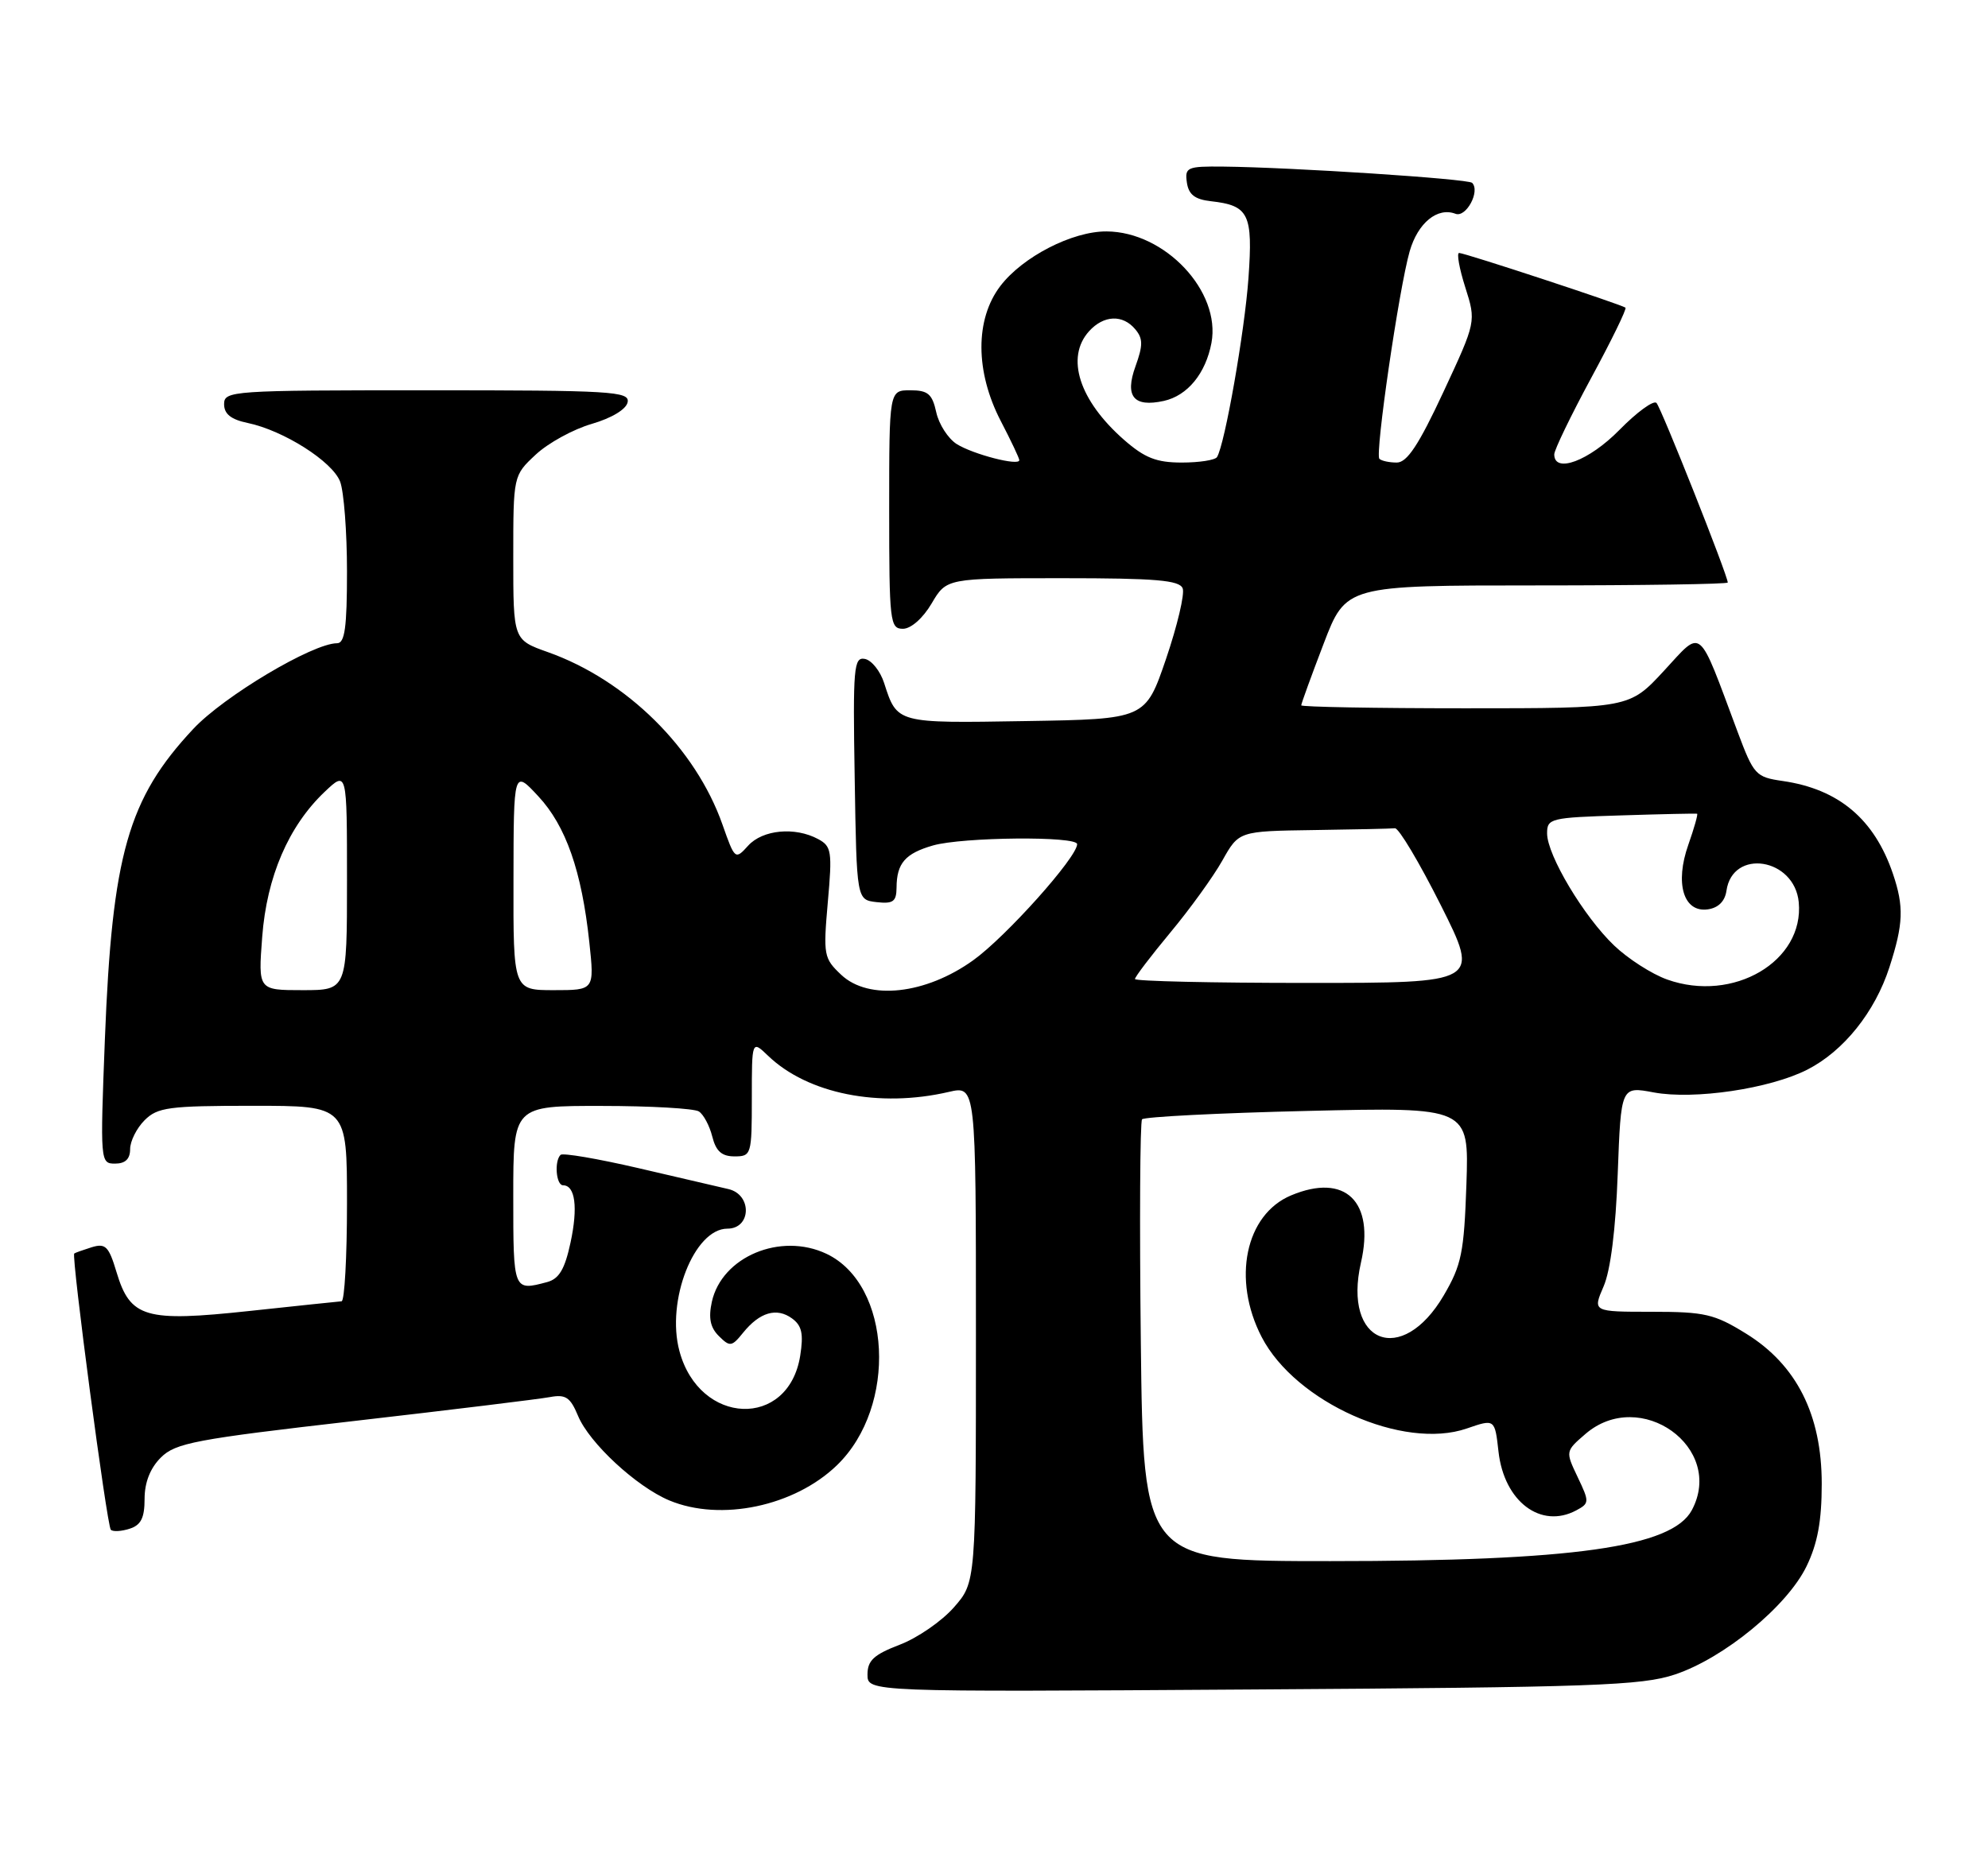 <?xml version="1.0" encoding="UTF-8" standalone="no"?>
<!DOCTYPE svg PUBLIC "-//W3C//DTD SVG 1.1//EN" "http://www.w3.org/Graphics/SVG/1.1/DTD/svg11.dtd" >
<svg xmlns="http://www.w3.org/2000/svg" xmlns:xlink="http://www.w3.org/1999/xlink" version="1.1" viewBox="0 0 275 256">
 <g >
 <path fill="currentColor"
d=" M 231.68 231.69 C 238.47 229.43 247.23 222.23 249.90 216.71 C 251.43 213.55 252.00 210.44 252.00 205.30 C 252.00 195.74 248.52 188.84 241.53 184.52 C 237.15 181.81 235.83 181.50 228.48 181.50 C 220.31 181.50 220.31 181.50 221.82 178.00 C 222.79 175.78 223.50 170.08 223.78 162.40 C 224.23 150.30 224.23 150.30 228.76 151.15 C 234.36 152.19 244.83 150.64 250.02 147.99 C 255.03 145.43 259.37 140.02 261.37 133.81 C 263.30 127.83 263.39 125.45 261.85 120.90 C 259.28 113.33 254.35 109.18 246.60 108.06 C 242.87 107.52 242.60 107.23 240.36 101.25 C 234.79 86.34 235.57 86.98 230.17 92.82 C 225.38 98.00 225.38 98.00 202.69 98.00 C 190.21 98.00 180.00 97.81 180.00 97.59 C 180.00 97.36 181.39 93.53 183.09 89.09 C 186.18 81.00 186.18 81.00 212.59 81.00 C 227.11 81.00 239.00 80.82 239.00 80.60 C 239.00 79.62 229.79 56.42 229.14 55.75 C 228.74 55.34 226.42 57.03 224.00 59.50 C 219.81 63.76 215.00 65.57 215.00 62.87 C 215.00 62.25 217.30 57.50 220.10 52.31 C 222.91 47.12 225.05 42.74 224.85 42.57 C 224.35 42.15 202.63 35.00 201.84 35.00 C 201.48 35.00 201.86 37.14 202.69 39.75 C 204.20 44.50 204.20 44.50 199.66 54.25 C 196.26 61.55 194.64 64.00 193.22 64.00 C 192.18 64.00 191.10 63.77 190.81 63.48 C 190.18 62.85 193.52 39.94 195.00 34.77 C 196.13 30.84 198.84 28.62 201.34 29.58 C 202.81 30.14 204.79 26.46 203.64 25.30 C 203.08 24.74 178.69 23.15 169.18 23.05 C 164.22 23.00 163.88 23.15 164.18 25.25 C 164.42 26.92 165.28 27.59 167.50 27.84 C 172.76 28.43 173.33 29.59 172.70 38.48 C 172.17 45.90 169.43 61.49 168.35 63.24 C 168.09 63.66 165.90 64.00 163.48 64.00 C 159.96 64.00 158.35 63.36 155.48 60.85 C 149.28 55.41 147.37 49.46 150.65 45.83 C 152.68 43.59 155.32 43.48 157.05 45.57 C 158.12 46.85 158.12 47.78 157.07 50.69 C 155.56 54.86 156.82 56.39 161.00 55.47 C 164.27 54.74 166.78 51.68 167.58 47.45 C 168.91 40.31 161.15 32.06 153.07 32.02 C 148.34 31.99 141.46 35.53 138.38 39.57 C 134.87 44.17 134.89 51.42 138.44 58.26 C 139.85 60.97 141.00 63.40 141.00 63.67 C 141.00 64.52 134.60 62.86 132.34 61.44 C 131.15 60.68 129.87 58.70 129.51 57.03 C 128.95 54.50 128.36 54.00 125.92 54.00 C 123.00 54.00 123.00 54.00 123.00 70.50 C 123.00 86.05 123.11 87.00 124.90 87.00 C 126.01 87.00 127.66 85.55 128.87 83.50 C 130.93 80.00 130.93 80.00 147.00 80.00 C 159.88 80.00 163.17 80.28 163.60 81.41 C 163.90 82.18 162.86 86.57 161.30 91.16 C 158.45 99.50 158.45 99.50 141.87 99.77 C 123.97 100.07 124.11 100.11 122.30 94.50 C 121.77 92.85 120.57 91.35 119.64 91.17 C 118.10 90.87 117.97 92.32 118.23 107.67 C 118.50 124.50 118.50 124.50 121.25 124.82 C 123.55 125.08 124.00 124.75 124.02 122.82 C 124.04 119.44 125.21 118.09 129.06 116.98 C 133.16 115.81 149.00 115.66 149.00 116.80 C 149.00 118.61 139.15 129.62 134.63 132.86 C 128.05 137.59 120.18 138.46 116.37 134.88 C 113.95 132.60 113.87 132.16 114.51 124.84 C 115.14 117.79 115.03 117.09 113.16 116.09 C 109.96 114.37 105.49 114.80 103.49 117.01 C 101.70 118.99 101.65 118.95 99.94 114.09 C 96.22 103.52 86.68 94.10 75.79 90.23 C 71.00 88.53 71.00 88.53 71.00 77.17 C 71.00 65.80 71.00 65.80 74.11 62.90 C 75.82 61.30 79.30 59.39 81.86 58.65 C 84.63 57.84 86.63 56.63 86.82 55.65 C 87.12 54.15 84.60 54.00 59.07 54.00 C 32.05 54.00 31.00 54.07 31.00 55.92 C 31.00 57.28 31.95 58.04 34.25 58.52 C 39.21 59.55 45.99 63.85 47.05 66.64 C 47.57 68.01 48.00 73.60 48.00 79.07 C 48.00 86.80 47.70 89.00 46.63 89.00 C 43.27 89.00 30.96 96.33 26.73 100.86 C 17.72 110.49 15.51 118.24 14.51 143.75 C 13.85 160.77 13.87 161.00 15.92 161.00 C 17.33 161.00 18.00 160.36 18.00 159.00 C 18.00 157.90 18.90 156.10 20.00 155.00 C 21.79 153.21 23.33 153.00 35.00 153.00 C 48.00 153.00 48.00 153.00 48.00 166.50 C 48.00 173.93 47.66 180.02 47.25 180.05 C 46.84 180.08 41.10 180.68 34.50 181.39 C 20.08 182.94 18.02 182.34 16.12 176.02 C 15.05 172.44 14.60 171.99 12.69 172.57 C 11.49 172.95 10.40 173.33 10.27 173.44 C 9.85 173.78 14.79 211.12 15.33 211.66 C 15.61 211.95 16.78 211.89 17.92 211.52 C 19.50 211.02 20.00 210.03 20.00 207.39 C 20.00 205.11 20.78 203.13 22.25 201.67 C 24.27 199.65 27.02 199.13 49.00 196.61 C 62.48 195.06 74.67 193.57 76.09 193.30 C 78.25 192.90 78.89 193.33 79.96 195.90 C 81.52 199.66 88.03 205.69 92.58 207.60 C 99.69 210.57 109.91 208.42 115.79 202.72 C 124.17 194.60 123.33 177.76 114.33 173.48 C 107.97 170.47 99.85 173.88 98.47 180.12 C 97.98 182.36 98.25 183.68 99.44 184.86 C 100.97 186.38 101.22 186.35 102.80 184.39 C 105.09 181.56 107.44 180.87 109.56 182.42 C 110.93 183.42 111.17 184.55 110.69 187.60 C 109.06 197.73 96.76 197.25 93.99 186.95 C 92.11 180.00 96.03 170.00 100.62 170.00 C 103.94 170.00 104.06 165.28 100.75 164.52 C 99.51 164.23 93.91 162.93 88.29 161.62 C 82.68 160.32 77.84 159.49 77.54 159.79 C 76.65 160.68 76.93 164.00 77.89 164.00 C 79.57 164.00 79.97 167.06 78.92 171.93 C 78.13 175.61 77.34 176.94 75.69 177.39 C 71.00 178.64 71.00 178.65 71.00 165.50 C 71.00 153.00 71.00 153.00 83.25 153.02 C 89.99 153.02 96.03 153.37 96.67 153.78 C 97.31 154.18 98.15 155.75 98.53 157.26 C 99.04 159.29 99.84 160.00 101.61 160.00 C 103.93 160.00 104.00 159.77 104.00 151.96 C 104.00 143.92 104.00 143.92 106.25 146.08 C 111.73 151.34 121.61 153.32 131.25 151.08 C 135.00 150.21 135.00 150.21 135.00 184.57 C 135.00 218.93 135.00 218.93 131.95 222.40 C 130.28 224.31 126.90 226.64 124.45 227.57 C 120.88 228.94 120.00 229.75 120.00 231.69 C 120.00 234.11 120.00 234.11 173.25 233.76 C 220.43 233.46 227.09 233.22 231.68 231.69 Z  M 157.81 185.75 C 157.62 169.11 157.70 155.22 157.98 154.87 C 158.27 154.53 168.56 154.00 180.86 153.71 C 203.21 153.18 203.21 153.18 202.85 163.84 C 202.52 173.33 202.18 175.02 199.71 179.24 C 193.91 189.13 185.70 185.88 188.26 174.70 C 190.20 166.23 186.09 162.26 178.61 165.39 C 172.26 168.04 170.40 177.03 174.53 185.00 C 179.22 194.04 194.10 200.68 202.90 197.65 C 206.78 196.31 206.78 196.31 207.29 200.87 C 208.07 207.76 213.15 211.59 218.04 208.98 C 219.87 208.00 219.88 207.81 218.24 204.38 C 216.54 200.80 216.54 200.80 219.32 198.40 C 226.90 191.88 238.65 200.30 234.03 208.95 C 231.29 214.07 217.61 216.00 184.01 216.00 C 158.16 216.00 158.16 216.00 157.81 185.75 Z  M 36.27 129.64 C 36.90 121.31 39.91 114.31 44.91 109.56 C 48.00 106.63 48.00 106.63 48.00 121.81 C 48.00 137.00 48.00 137.00 41.86 137.00 C 35.71 137.00 35.71 137.00 36.27 129.64 Z  M 71.03 121.75 C 71.05 106.50 71.05 106.50 74.46 110.17 C 78.28 114.27 80.47 120.53 81.52 130.36 C 82.23 137.00 82.23 137.00 76.62 137.00 C 71.00 137.00 71.00 137.00 71.03 121.75 Z  M 230.62 135.53 C 228.49 134.77 225.19 132.65 223.28 130.82 C 219.09 126.82 214.02 118.33 214.01 115.32 C 214.00 113.23 214.47 113.12 224.25 112.82 C 229.89 112.64 234.62 112.54 234.76 112.59 C 234.90 112.65 234.36 114.57 233.55 116.87 C 231.65 122.23 232.88 126.30 236.25 125.82 C 237.70 125.61 238.61 124.70 238.82 123.25 C 239.66 117.35 248.23 118.71 248.82 124.83 C 249.60 133.00 239.77 138.79 230.62 135.53 Z  M 157.00 135.46 C 157.00 135.16 159.20 132.27 161.89 129.03 C 164.58 125.80 167.82 121.32 169.08 119.08 C 171.37 115.00 171.37 115.00 181.68 114.85 C 187.36 114.77 192.43 114.66 192.96 114.60 C 193.49 114.55 196.34 119.34 199.31 125.25 C 204.70 136.00 204.70 136.00 180.85 136.00 C 167.73 136.00 157.00 135.76 157.00 135.46 Z "/>
</g>
</svg>